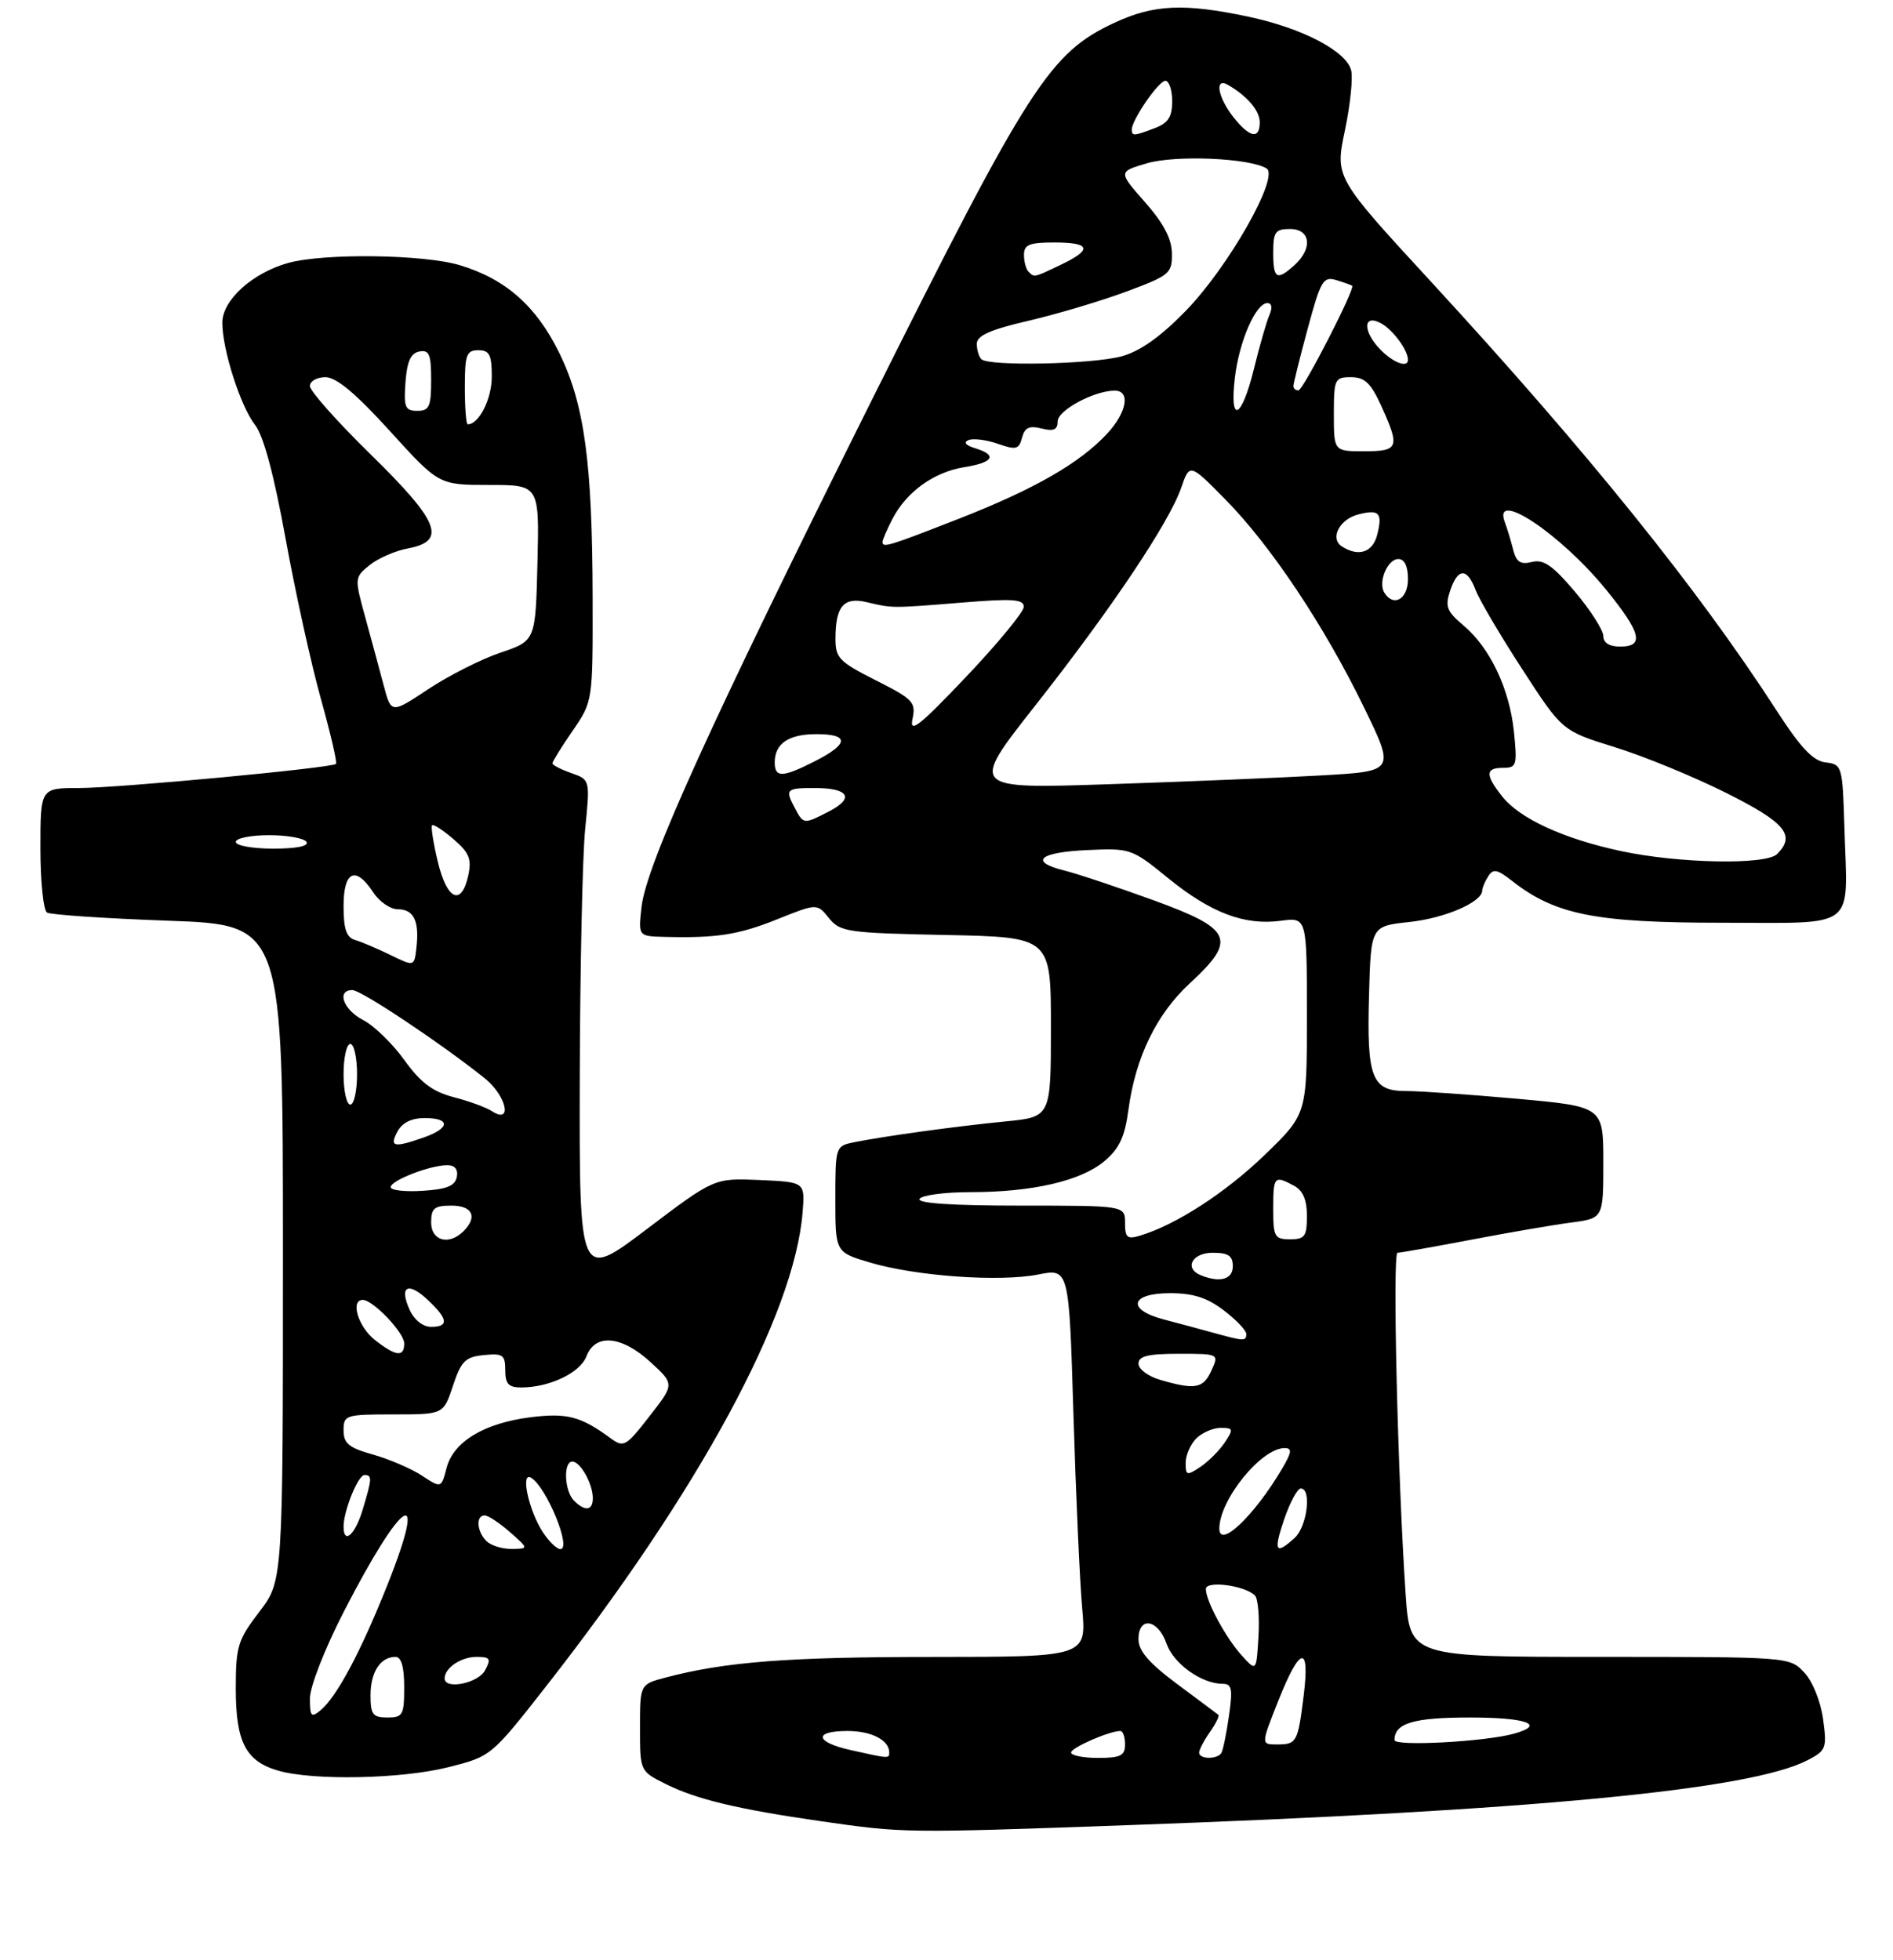 <?xml version="1.0" encoding="UTF-8" standalone="no"?>
<!DOCTYPE svg PUBLIC "-//W3C//DTD SVG 1.1//EN" "http://www.w3.org/Graphics/SVG/1.1/DTD/svg11.dtd" >
<svg xmlns="http://www.w3.org/2000/svg" xmlns:xlink="http://www.w3.org/1999/xlink" version="1.1" viewBox="0 0 281 291">
 <g >
 <path fill="currentColor"
d=" M 167.00 271.00 C 227.41 268.84 259.76 265.76 268.30 261.35 C 271.09 259.90 271.21 259.57 270.62 255.22 C 270.25 252.58 269.06 249.63 267.82 248.31 C 265.65 246.00 265.61 246.00 237.47 246.00 C 209.30 246.00 209.30 246.00 208.66 236.75 C 207.48 219.51 206.68 186.00 207.45 186.00 C 207.87 186.00 212.78 185.13 218.35 184.07 C 223.93 183.00 230.64 181.85 233.25 181.51 C 238.00 180.88 238.00 180.88 238.00 172.59 C 238.00 164.30 238.00 164.30 225.25 163.14 C 218.24 162.51 210.83 161.99 208.79 161.99 C 203.62 162.00 202.87 160.09 203.22 147.75 C 203.50 137.50 203.50 137.50 209.22 136.89 C 214.50 136.32 219.98 133.95 220.02 132.23 C 220.02 131.83 220.43 130.87 220.92 130.10 C 221.65 128.94 222.27 129.07 224.48 130.81 C 230.84 135.80 236.83 137.00 255.52 137.00 C 275.94 137.00 274.26 138.28 273.79 123.00 C 273.51 113.70 273.45 113.49 271.00 113.20 C 269.12 112.98 267.28 111.02 263.61 105.33 C 252.02 87.40 235.53 66.94 212.51 41.92 C 198.17 26.35 198.17 26.35 199.63 19.42 C 200.43 15.62 200.85 11.58 200.57 10.45 C 199.86 7.59 193.31 4.17 185.28 2.47 C 175.77 0.46 171.27 0.66 165.45 3.37 C 155.84 7.85 152.80 12.57 129.61 59.00 C 105.58 107.15 95.94 128.35 95.23 134.65 C 94.74 139.00 94.74 139.00 98.62 139.10 C 106.36 139.30 109.61 138.80 115.39 136.48 C 121.28 134.12 121.28 134.12 123.05 136.31 C 124.71 138.37 125.77 138.52 140.41 138.82 C 156.00 139.14 156.00 139.14 156.00 152.49 C 156.00 165.84 156.00 165.84 149.25 166.50 C 141.89 167.22 131.10 168.71 126.75 169.60 C 124.03 170.15 124.00 170.25 124.00 178.04 C 124.00 185.92 124.00 185.92 129.14 187.45 C 135.97 189.48 148.39 190.36 154.10 189.23 C 158.69 188.32 158.69 188.32 159.34 209.91 C 159.70 221.78 160.28 234.76 160.64 238.75 C 161.29 246.00 161.29 246.00 138.40 246.01 C 116.88 246.01 107.64 246.73 98.75 249.08 C 95.00 250.08 95.00 250.08 95.00 256.52 C 95.00 262.96 95.00 262.96 98.75 264.84 C 103.31 267.14 109.48 268.62 122.00 270.42 C 134.12 272.16 134.31 272.17 167.00 271.00 Z  M 66.50 262.39 C 72.90 260.78 72.90 260.78 81.03 250.41 C 103.77 221.36 117.92 195.22 119.14 180.00 C 119.50 175.50 119.50 175.50 112.76 175.20 C 106.02 174.91 106.02 174.91 96.01 182.49 C 86.00 190.07 86.00 190.07 86.06 160.29 C 86.10 143.90 86.46 127.18 86.86 123.13 C 87.60 115.76 87.60 115.76 84.80 114.78 C 83.26 114.24 82.00 113.59 82.00 113.33 C 82.00 113.07 83.35 110.90 85.00 108.50 C 88.00 104.14 88.00 104.14 87.97 88.82 C 87.93 68.63 86.76 60.02 83.00 52.36 C 79.59 45.42 75.05 41.42 68.24 39.37 C 62.88 37.76 48.09 37.57 42.78 39.04 C 37.46 40.52 33.00 44.57 33.00 47.91 C 33.00 51.91 35.71 60.36 37.88 63.12 C 39.12 64.70 40.68 70.53 42.40 80.01 C 43.85 87.98 46.21 98.68 47.64 103.79 C 49.07 108.91 50.08 113.24 49.87 113.42 C 49.19 114.03 17.55 117.00 11.73 117.00 C 6.00 117.00 6.00 117.00 6.00 125.94 C 6.00 130.86 6.44 135.15 6.98 135.49 C 7.51 135.82 15.61 136.36 24.98 136.70 C 42.00 137.31 42.00 137.31 42.00 186.01 C 42.00 234.71 42.00 234.71 38.50 239.30 C 35.29 243.50 35.00 244.44 35.00 250.72 C 35.00 258.63 36.48 261.50 41.29 262.89 C 46.47 264.39 59.58 264.13 66.50 262.39 Z  M 126.25 259.83 C 120.97 258.65 120.71 257.00 125.80 257.00 C 129.36 257.00 132.00 258.36 132.00 260.20 C 132.00 261.12 131.96 261.11 126.25 259.83 Z  M 159.00 260.20 C 159.00 259.48 164.67 257.00 166.32 257.00 C 166.69 257.00 167.00 257.90 167.00 259.00 C 167.00 260.67 166.33 261.00 163.00 261.00 C 160.80 261.00 159.00 260.64 159.00 260.20 Z  M 178.00 260.22 C 178.00 259.79 178.72 258.42 179.60 257.16 C 180.48 255.90 181.05 254.75 180.85 254.60 C 180.66 254.44 177.91 252.39 174.75 250.04 C 170.56 246.92 169.00 245.11 169.00 243.38 C 169.00 239.93 171.89 240.38 173.16 244.03 C 174.20 247.02 178.37 250.00 181.51 250.00 C 182.86 250.00 183.01 250.76 182.43 254.75 C 182.06 257.36 181.55 259.84 181.31 260.25 C 180.74 261.24 178.00 261.22 178.00 260.22 Z  M 189.76 252.50 C 192.98 244.38 194.47 244.08 193.52 251.75 C 192.65 258.72 192.49 259.00 189.53 259.00 C 187.18 259.00 187.18 259.00 189.76 252.50 Z  M 207.00 258.35 C 207.00 255.84 209.82 255.00 218.20 255.00 C 226.63 255.00 229.53 256.06 224.75 257.40 C 220.46 258.60 207.00 259.32 207.00 258.35 Z  M 184.37 245.84 C 181.98 243.22 179.00 237.72 179.00 235.92 C 179.00 234.63 184.79 235.39 186.28 236.88 C 186.74 237.34 186.98 240.07 186.81 242.95 C 186.50 248.18 186.50 248.18 184.37 245.84 Z  M 190.65 225.50 C 191.50 223.03 192.60 221.00 193.09 221.00 C 194.74 221.00 194.03 226.66 192.17 228.35 C 189.31 230.93 189.00 230.35 190.65 225.50 Z  M 181.00 226.97 C 181.00 222.68 187.22 215.00 190.69 215.00 C 191.84 215.00 191.76 215.60 190.31 218.07 C 186.23 224.99 181.00 230.00 181.00 226.97 Z  M 176.00 217.19 C 176.00 216.07 176.71 214.44 177.57 213.57 C 178.44 212.71 180.07 212.00 181.19 212.00 C 183.08 212.00 183.13 212.18 181.80 214.18 C 181.00 215.37 179.37 217.00 178.18 217.80 C 176.18 219.13 176.00 219.08 176.00 217.19 Z  M 172.25 204.88 C 170.46 204.37 169.00 203.28 169.00 202.47 C 169.00 201.34 170.38 201.00 174.98 201.00 C 180.96 201.00 180.96 201.00 179.82 203.50 C 178.61 206.16 177.42 206.38 172.25 204.88 Z  M 180.00 197.85 C 178.07 197.31 174.81 196.44 172.75 195.90 C 167.20 194.45 167.77 192.00 173.66 192.00 C 177.11 192.00 179.18 192.66 181.66 194.55 C 183.50 195.95 185.00 197.53 185.00 198.05 C 185.00 199.16 184.67 199.14 180.00 197.85 Z  M 178.25 189.34 C 175.73 188.32 176.95 186.00 180.00 186.00 C 182.33 186.00 183.00 186.44 183.00 188.00 C 183.00 189.96 181.10 190.49 178.25 189.34 Z  M 167.00 181.57 C 167.00 179.00 167.00 179.00 151.44 179.00 C 141.32 179.00 136.10 178.65 136.50 178.00 C 136.84 177.45 140.22 177.00 144.01 177.00 C 153.25 177.00 160.44 175.34 163.94 172.40 C 166.16 170.53 166.97 168.79 167.51 164.74 C 168.55 157.00 171.67 150.56 176.61 146.00 C 183.66 139.50 182.98 137.94 171.25 133.67 C 165.89 131.72 159.93 129.73 158.00 129.25 C 152.67 127.92 154.24 126.53 161.45 126.21 C 167.79 125.92 168.03 126.00 173.36 130.35 C 179.74 135.54 184.73 137.43 190.12 136.71 C 194.00 136.19 194.00 136.19 194.00 150.80 C 194.00 165.41 194.00 165.41 187.75 171.46 C 181.94 177.07 174.59 181.84 169.25 183.45 C 167.32 184.04 167.00 183.76 167.00 181.57 Z  M 189.00 179.50 C 189.00 174.64 189.15 174.47 192.07 176.04 C 193.41 176.75 194.00 178.13 194.00 180.54 C 194.00 183.56 193.69 184.00 191.50 184.00 C 189.20 184.00 189.00 183.63 189.00 179.50 Z  M 240.62 126.36 C 232.07 124.53 225.57 121.53 222.98 118.24 C 220.44 115.02 220.48 114.00 223.14 114.00 C 225.13 114.00 225.24 113.62 224.73 108.63 C 224.07 102.25 221.18 96.17 217.22 92.84 C 214.76 90.77 214.48 90.05 215.26 87.71 C 216.40 84.30 217.77 84.25 219.04 87.60 C 219.58 89.03 222.69 94.32 225.96 99.35 C 231.89 108.51 231.89 108.51 239.69 110.93 C 243.99 112.26 251.44 115.32 256.25 117.73 C 265.03 122.13 266.59 124.01 263.80 126.80 C 262.15 128.45 249.20 128.20 240.62 126.36 Z  M 118.04 120.07 C 116.49 117.18 116.66 117.00 120.94 117.00 C 125.98 117.00 126.90 118.48 123.08 120.46 C 119.33 122.40 119.28 122.40 118.04 120.07 Z  M 153.63 104.81 C 164.92 90.48 173.55 77.60 175.34 72.42 C 176.60 68.78 176.60 68.78 181.88 74.14 C 188.63 80.99 196.58 92.91 202.46 105.00 C 207.08 114.50 207.08 114.50 196.29 115.12 C 190.36 115.46 176.15 116.05 164.72 116.43 C 143.94 117.13 143.94 117.13 153.63 104.81 Z  M 115.00 113.20 C 115.00 110.39 117.06 109.00 121.20 109.00 C 126.09 109.00 126.03 110.43 121.04 112.98 C 116.16 115.47 115.00 115.51 115.00 113.20 Z  M 135.45 106.77 C 135.98 104.25 135.56 103.81 130.01 101.01 C 124.52 98.23 124.00 97.69 124.02 94.74 C 124.04 90.00 125.25 88.60 128.64 89.40 C 132.52 90.32 132.29 90.32 142.75 89.47 C 150.36 88.85 151.99 88.96 151.97 90.11 C 151.95 90.87 148.10 95.55 143.40 100.50 C 136.50 107.77 134.98 108.98 135.45 106.77 Z  M 238.00 94.43 C 238.00 93.57 236.11 90.61 233.80 87.87 C 230.48 83.95 229.13 83.00 227.40 83.44 C 225.70 83.86 225.08 83.45 224.61 81.59 C 224.28 80.27 223.73 78.47 223.40 77.59 C 221.43 72.46 231.60 79.19 238.38 87.51 C 243.63 93.96 244.14 96.00 240.50 96.00 C 238.89 96.00 238.00 95.44 238.00 94.43 Z  M 205.49 87.99 C 204.53 86.44 205.96 83.00 207.57 83.00 C 208.49 83.00 209.00 84.06 209.00 86.00 C 209.00 88.97 206.85 90.19 205.49 87.99 Z  M 199.22 81.15 C 197.35 79.97 198.82 77.08 201.66 76.37 C 204.75 75.59 205.25 76.14 204.44 79.38 C 203.78 82.01 201.69 82.72 199.22 81.15 Z  M 131.00 80.45 C 131.00 80.15 131.67 78.61 132.48 77.04 C 134.56 73.02 138.64 70.08 143.15 69.36 C 147.48 68.67 148.10 67.57 144.75 66.55 C 143.35 66.12 142.98 65.67 143.77 65.34 C 144.47 65.05 146.43 65.30 148.12 65.89 C 150.83 66.84 151.26 66.73 151.71 64.99 C 152.11 63.48 152.79 63.16 154.61 63.62 C 156.41 64.07 157.00 63.81 157.00 62.56 C 157.00 60.92 162.42 58.00 165.47 58.00 C 167.84 58.00 167.28 61.22 164.35 64.38 C 160.27 68.77 153.57 72.62 142.38 77.00 C 131.82 81.13 131.00 81.38 131.00 80.45 Z  M 198.00 61.50 C 198.00 56.27 198.13 56.00 200.55 56.00 C 202.58 56.00 203.49 56.87 205.03 60.25 C 207.85 66.46 207.64 67.00 202.50 67.00 C 198.00 67.00 198.00 67.00 198.00 61.50 Z  M 183.31 56.05 C 183.95 50.66 186.42 45.00 188.13 45.00 C 188.79 45.00 188.91 45.69 188.44 46.75 C 188.02 47.71 186.98 51.31 186.14 54.75 C 184.30 62.24 182.48 63.08 183.31 56.05 Z  M 192.00 57.32 C 192.00 56.94 192.95 53.10 194.12 48.79 C 196.05 41.63 196.42 41.00 198.37 41.59 C 199.54 41.95 200.60 42.33 200.72 42.43 C 201.20 42.82 193.45 57.93 192.75 57.96 C 192.34 57.98 192.00 57.69 192.00 57.32 Z  M 145.67 53.33 C 145.30 52.97 145.00 51.93 145.00 51.04 C 145.00 49.83 146.97 48.95 152.65 47.63 C 156.85 46.65 163.38 44.71 167.15 43.31 C 173.64 40.90 174.00 40.60 173.96 37.63 C 173.93 35.44 172.72 33.14 169.95 30.00 C 165.99 25.50 165.99 25.50 170.23 24.25 C 174.48 22.99 185.51 23.46 188.01 25.01 C 189.97 26.22 182.34 39.66 176.01 46.16 C 172.26 50.01 169.23 52.16 166.50 52.90 C 162.14 54.09 146.74 54.41 145.67 53.33 Z  M 205.00 52.00 C 202.28 49.28 202.26 46.53 204.98 47.99 C 206.76 48.94 209.00 51.98 209.00 53.43 C 209.00 54.65 206.90 53.90 205.00 52.00 Z  M 152.67 40.33 C 152.30 39.97 152.00 38.84 152.00 37.83 C 152.00 36.33 152.80 36.00 156.50 36.00 C 161.91 36.00 162.22 37.05 157.47 39.31 C 153.42 41.24 153.55 41.22 152.67 40.33 Z  M 189.00 37.50 C 189.00 34.43 189.31 34.00 191.50 34.00 C 194.54 34.00 194.90 36.87 192.17 39.35 C 189.53 41.73 189.00 41.43 189.00 37.50 Z  M 168.00 19.25 C 168.01 17.79 171.99 12.00 172.99 12.00 C 173.54 12.00 174.00 13.36 174.00 15.02 C 174.00 17.35 173.41 18.27 171.43 19.02 C 168.35 20.20 168.00 20.22 168.00 19.25 Z  M 183.07 17.37 C 180.77 14.44 180.26 11.46 182.25 12.59 C 185.12 14.23 187.00 16.43 187.00 18.15 C 187.00 20.75 185.50 20.45 183.07 17.37 Z  M 46.00 252.17 C 46.00 250.44 48.20 244.81 51.03 239.30 C 59.76 222.31 63.65 219.87 57.55 235.21 C 53.53 245.31 50.00 251.92 47.56 253.95 C 46.20 255.07 46.00 254.84 46.00 252.17 Z  M 55.00 251.70 C 55.00 248.27 56.47 246.00 58.70 246.00 C 59.57 246.00 60.00 247.47 60.00 250.50 C 60.00 254.63 59.80 255.00 57.50 255.00 C 55.34 255.00 55.00 254.55 55.00 251.70 Z  M 66.00 249.20 C 66.00 247.64 68.43 246.00 70.74 246.00 C 72.76 246.00 72.93 246.27 72.00 248.00 C 70.97 249.92 66.00 250.92 66.00 249.20 Z  M 72.20 228.80 C 70.77 227.37 70.61 225.00 71.94 225.00 C 72.46 225.00 74.15 226.11 75.69 227.47 C 78.50 229.94 78.50 229.94 75.95 229.97 C 74.55 229.99 72.86 229.46 72.20 228.80 Z  M 80.59 227.50 C 78.47 224.27 77.21 218.39 78.85 219.41 C 81.15 220.83 84.90 230.00 83.18 230.00 C 82.66 230.00 81.49 228.87 80.59 227.50 Z  M 51.00 226.65 C 51.00 224.32 53.15 219.00 54.10 219.00 C 55.26 219.00 55.24 219.48 53.84 224.13 C 52.72 227.88 51.00 229.40 51.00 226.65 Z  M 85.20 222.80 C 83.77 221.37 83.59 217.00 84.96 217.00 C 86.15 217.00 88.00 220.31 88.00 222.43 C 88.00 224.30 86.85 224.45 85.20 222.80 Z  M 62.62 219.08 C 61.03 218.04 57.77 216.64 55.37 215.96 C 51.78 214.96 51.00 214.31 51.00 212.37 C 51.00 210.09 51.28 210.00 58.42 210.00 C 65.83 210.00 65.83 210.00 67.24 205.75 C 68.46 202.07 69.08 201.46 71.83 201.19 C 74.65 200.91 75.00 201.16 75.00 203.44 C 75.00 205.46 75.49 206.00 77.35 206.00 C 81.56 206.00 86.11 203.83 87.05 201.38 C 88.36 197.94 92.26 198.29 96.58 202.25 C 100.13 205.51 100.13 205.51 96.41 210.27 C 92.89 214.80 92.59 214.97 90.60 213.51 C 86.20 210.28 84.15 209.75 78.76 210.42 C 71.87 211.29 67.31 214.04 66.29 217.95 C 65.50 220.97 65.50 220.97 62.62 219.08 Z  M 55.63 198.93 C 53.16 196.98 51.97 193.00 53.85 193.00 C 55.37 193.00 60.00 197.86 60.00 199.45 C 60.00 201.55 58.78 201.40 55.63 198.93 Z  M 60.82 194.50 C 59.21 190.97 60.55 190.23 63.50 193.00 C 66.53 195.84 66.66 197.00 63.98 197.00 C 62.79 197.00 61.49 195.97 60.82 194.50 Z  M 64.00 181.50 C 64.00 179.39 64.47 179.00 67.00 179.00 C 70.15 179.00 70.93 180.67 68.80 182.80 C 66.65 184.95 64.00 184.24 64.00 181.50 Z  M 58.00 176.26 C 58.00 175.26 63.83 173.00 66.39 173.00 C 67.52 173.00 68.03 173.62 67.81 174.75 C 67.56 176.07 66.31 176.58 62.74 176.80 C 60.13 176.97 58.00 176.73 58.00 176.26 Z  M 59.00 168.00 C 59.70 166.69 61.09 166.00 63.04 166.00 C 66.92 166.00 66.82 167.52 62.85 168.90 C 58.43 170.44 57.78 170.29 59.00 168.00 Z  M 73.00 164.96 C 72.17 164.42 69.63 163.49 67.35 162.90 C 64.20 162.07 62.44 160.75 60.03 157.40 C 58.29 154.97 55.54 152.30 53.93 151.46 C 50.96 149.93 49.90 147.00 52.32 147.00 C 53.61 147.00 65.59 154.99 71.96 160.10 C 75.21 162.71 76.13 167.02 73.00 164.96 Z  M 51.00 159.50 C 51.00 157.03 51.45 155.00 52.00 155.00 C 52.55 155.00 53.00 157.03 53.00 159.50 C 53.00 161.97 52.55 164.00 52.00 164.00 C 51.45 164.00 51.00 161.97 51.00 159.50 Z  M 58.00 141.81 C 56.08 140.87 53.71 139.86 52.75 139.58 C 51.42 139.19 51.00 137.98 51.00 134.53 C 51.00 129.31 52.78 128.49 55.41 132.50 C 56.31 133.88 57.95 135.00 59.05 135.00 C 61.42 135.00 62.26 136.73 61.82 140.67 C 61.50 143.52 61.50 143.52 58.00 141.81 Z  M 64.99 127.95 C 64.32 125.17 63.94 122.73 64.14 122.53 C 64.34 122.33 65.77 123.26 67.33 124.60 C 69.67 126.62 70.04 127.55 69.50 130.02 C 68.49 134.60 66.35 133.62 64.99 127.95 Z  M 35.00 125.00 C 35.00 124.45 37.22 124.00 39.94 124.00 C 42.66 124.00 45.16 124.45 45.50 125.00 C 45.88 125.62 44.01 126.00 40.56 126.00 C 37.50 126.00 35.00 125.55 35.00 125.00 Z  M 56.95 101.74 C 56.33 99.41 55.10 94.85 54.21 91.62 C 52.61 85.79 52.62 85.73 54.87 83.90 C 56.12 82.89 58.69 81.77 60.57 81.42 C 66.37 80.33 65.21 77.44 55.00 67.45 C 50.05 62.60 46.00 58.04 46.00 57.32 C 46.00 56.59 47.04 56.00 48.31 56.00 C 49.92 56.00 52.80 58.41 57.88 64.00 C 65.14 72.00 65.14 72.00 72.60 72.00 C 80.06 72.00 80.06 72.00 79.78 83.57 C 79.50 95.14 79.50 95.14 74.29 96.90 C 71.42 97.87 66.60 100.31 63.57 102.32 C 58.07 105.97 58.07 105.97 56.95 101.74 Z  M 69.00 57.50 C 69.00 52.67 69.24 52.00 71.00 52.00 C 72.66 52.00 73.00 52.67 73.00 55.93 C 73.00 59.24 71.10 63.00 69.43 63.00 C 69.19 63.00 69.00 60.52 69.00 57.50 Z  M 60.19 56.76 C 60.42 53.66 60.97 52.43 62.25 52.19 C 63.71 51.91 64.00 52.61 64.00 56.43 C 64.00 60.38 63.72 61.00 61.94 61.00 C 60.14 61.00 59.92 60.47 60.19 56.76 Z "/>
</g>
</svg>